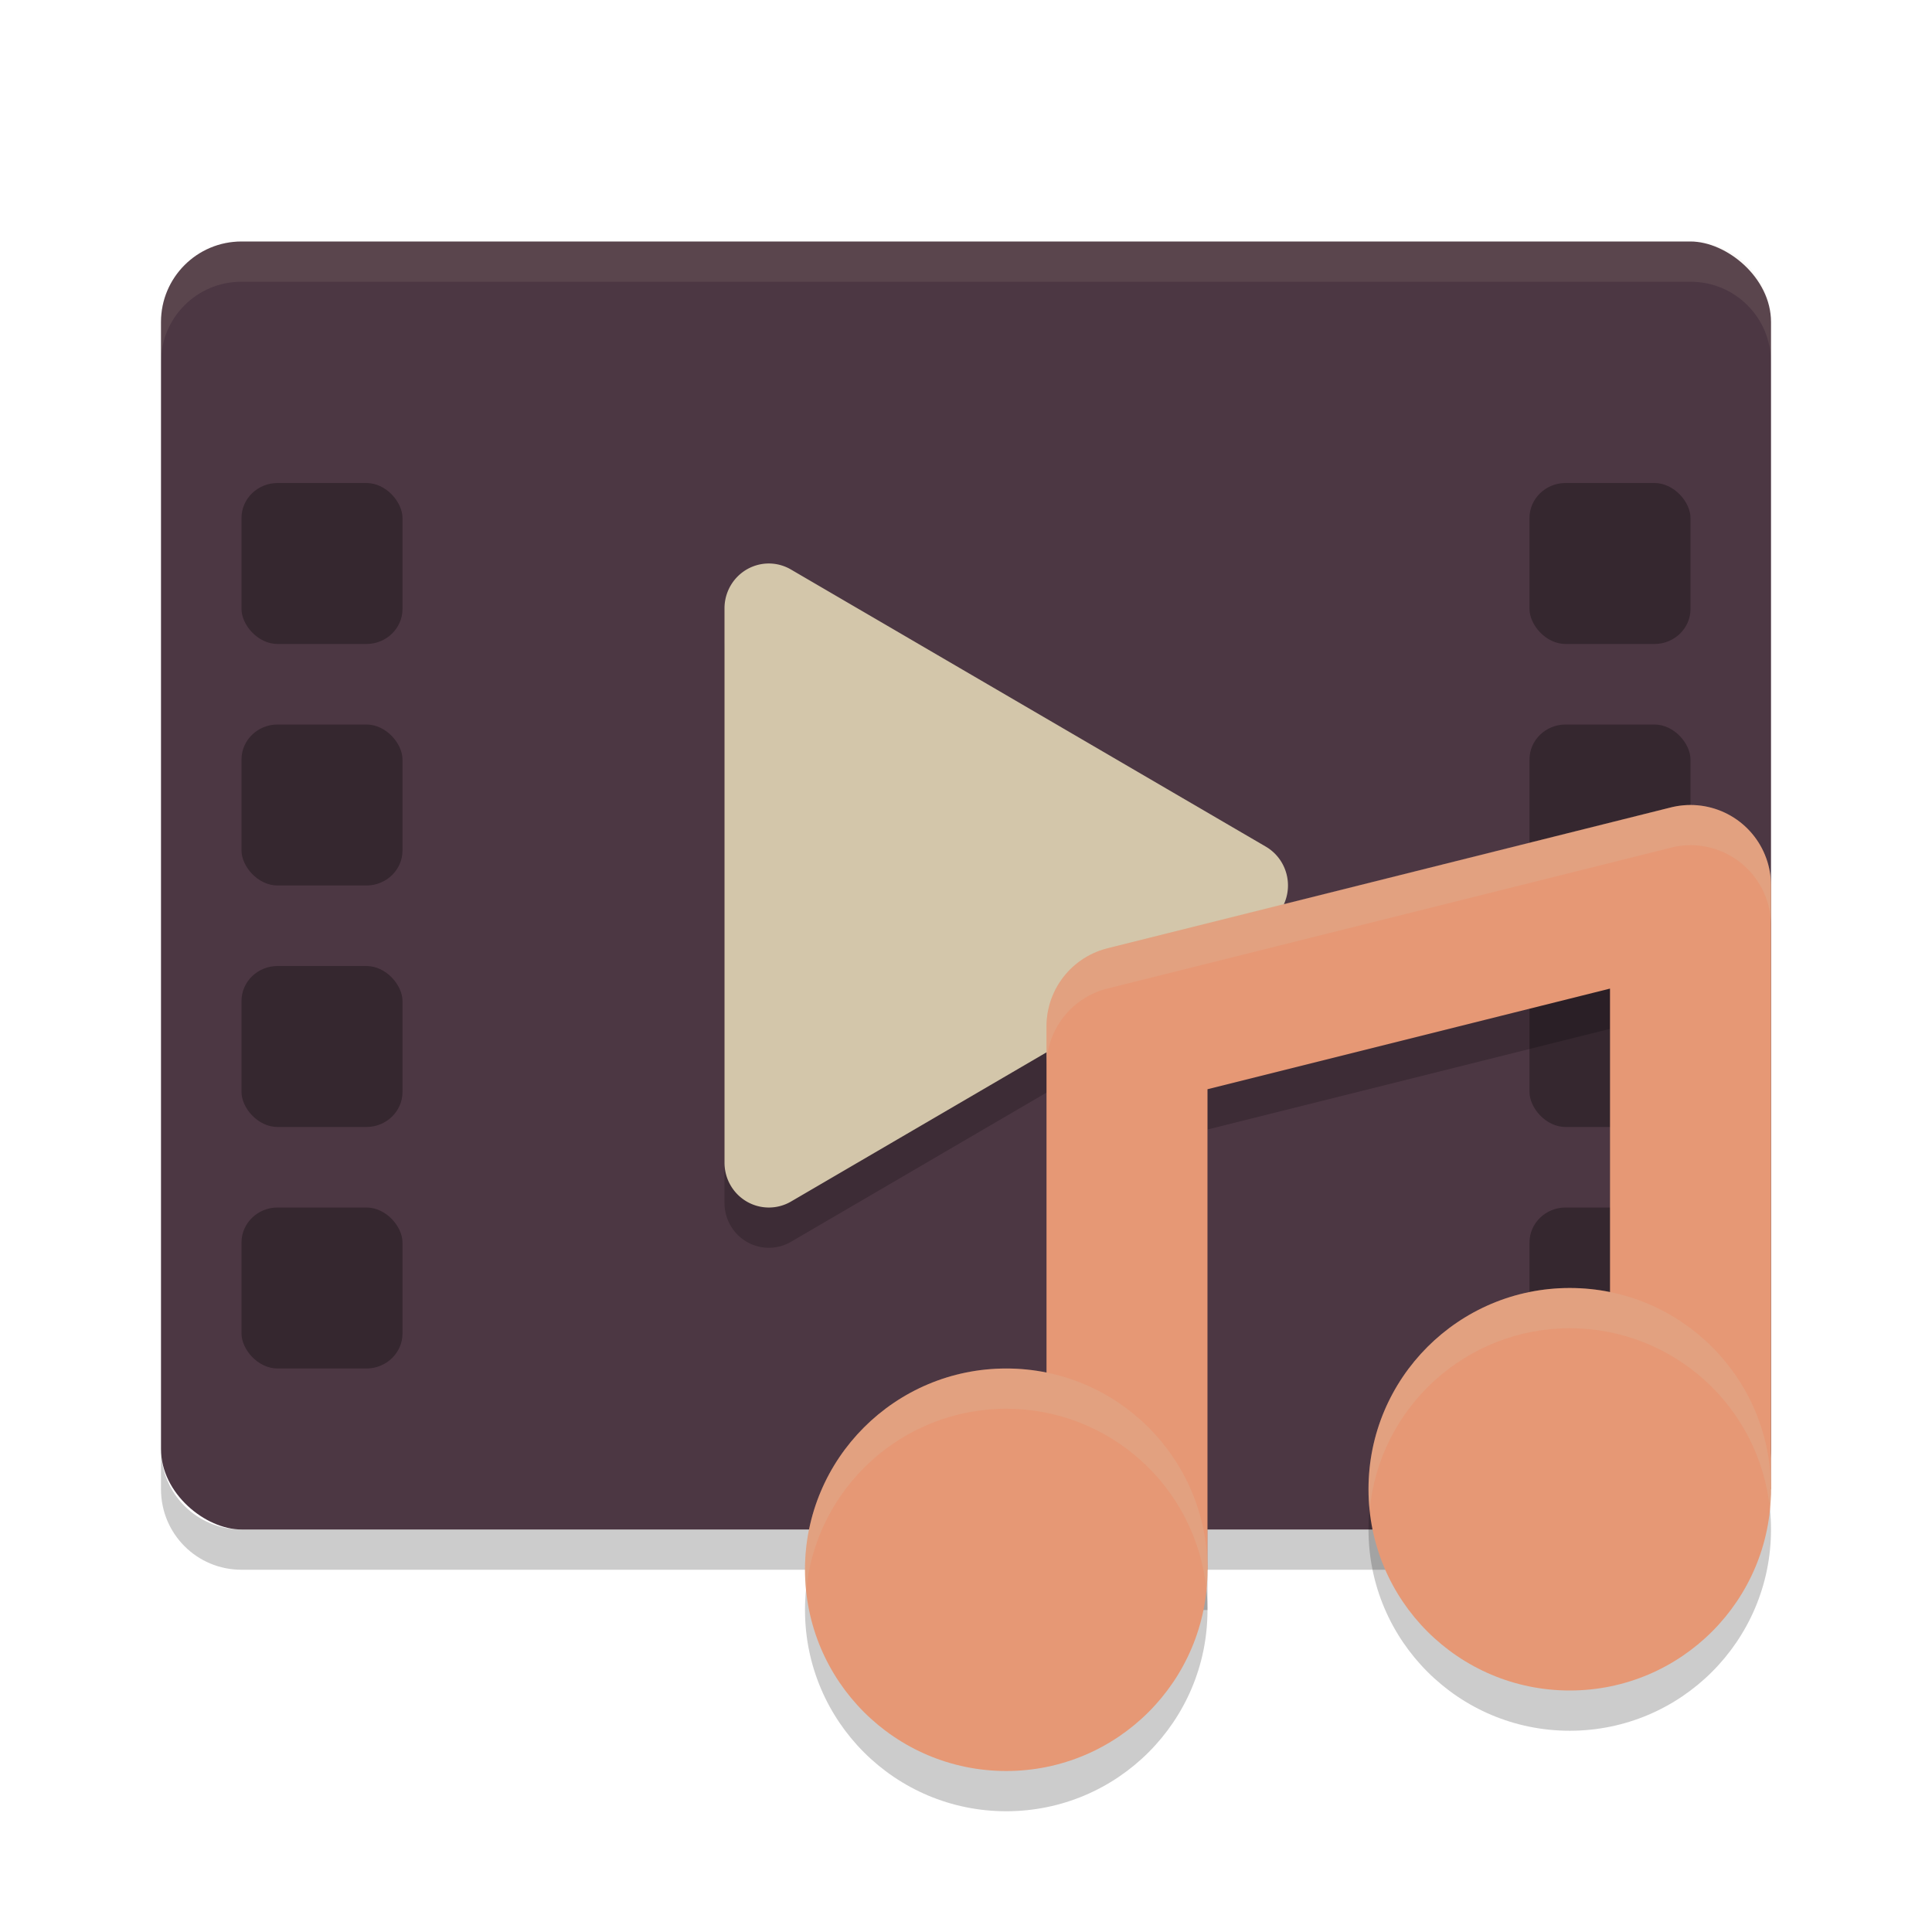 <svg xmlns="http://www.w3.org/2000/svg" width="24" height="24" version="1">
 <rect style="fill:#4c3743" width="16" height="20" x="-19" y="-22" rx="1" ry="1" transform="matrix(0,-1,-1,0,0,0)"/>
 <path style="opacity:0.2" d="M 9.564,7.5 A 0.551,0.557 0 0 0 9,8.057 v 3.444 3.442 a 0.551,0.557 0 0 0 0.826,0.483 l 2.949,-1.722 2.949,-1.722 a 0.551,0.557 0 0 0 0,-0.965 L 12.775,9.296 9.826,7.575 A 0.551,0.557 0 0 0 9.564,7.5 Z"/>
 <path style="opacity:0.1;fill:#d3c6aa" d="M 3,3 C 2.446,3 2,3.446 2,4 v 0.5 c 0,-0.554 0.446,-1 1,-1 h 18 c 0.554,0 1,0.446 1,1 V 4 C 22,3.446 21.554,3 21,3 Z"/>
 <path style="opacity:0.2" d="m 2,18 v 0.5 c 0,0.554 0.446,1 1,1 h 18 c 0.554,0 1,-0.446 1,-1 V 18 c 0,0.554 -0.446,1 -1,1 H 3 C 2.446,19 2,18.554 2,18 Z"/>
 <rect style="opacity:0.3" width="2" height="2" x="3" y="6" rx=".449" ry=".435"/>
 <rect style="opacity:0.3" width="2" height="2" x="3" y="15" rx=".449" ry=".435"/>
 <rect style="opacity:0.3" width="2" height="2" x="3" y="12" rx=".449" ry=".435"/>
 <rect style="opacity:0.3" width="2" height="2" x="3" y="9" rx=".449" ry=".435"/>
 <rect style="opacity:0.3" width="2" height="2" x="19" y="6" rx=".449" ry=".435"/>
 <rect style="opacity:0.3" width="2" height="2" x="19" y="15" rx=".449" ry=".435"/>
 <rect style="opacity:0.3" width="2" height="2" x="19" y="12" rx=".449" ry=".435"/>
 <rect style="opacity:0.3" width="2" height="2" x="19" y="9" rx=".449" ry=".435"/>
 <path style="fill:#d3c6aa" d="M 9.564,7 A 0.551,0.557 0 0 0 9,7.557 v 3.444 3.442 a 0.551,0.557 0 0 0 0.826,0.483 l 2.949,-1.722 2.949,-1.722 a 0.551,0.557 0 0 0 0,-0.965 L 12.775,8.796 9.826,7.075 A 0.551,0.557 0 0 0 9.564,7 Z"/>
 <path style="opacity:0.2" d="m 20.971,10.5 a 1,1 0 0 0 -0.213,0.029 l -7,1.75 A 1,1 0 0 0 13,13.25 V 20 h 2 v -5.969 l 5,-1.25 V 18.5 h 2 v -7 a 1,1 0 0 0 -1.029,-1 z"/>
 <path style="fill:none;stroke:#e69875;stroke-width:2;stroke-linejoin:round" d="M 14,19.5 V 12.75 L 21,11 V 18.5"/>
 <circle style="opacity:0.2" cx="12.5" cy="20" r="2.5"/>
 <circle style="fill:#e69875" cx="12.5" cy="19.5" r="2.5"/>
 <circle style="opacity:0.2" cx="19.5" cy="19" r="2.5"/>
 <circle style="fill:#e69875" cx="19.5" cy="18.5" r="2.5"/>
 <path style="opacity:0.2;fill:#d3c6aa" d="m 19.5,16 c -1.381,0 -2.5,1.119 -2.5,2.5 1.13e-4,0.086 0.005,0.172 0.014,0.258 0.125,-1.28 1.2,-2.257 2.486,-2.258 1.281,1.76e-4 2.354,0.968 2.486,2.242 0.009,-0.08 0.013,-0.161 0.014,-0.242 0,-1.381 -1.119,-2.5 -2.5,-2.5 z m -7,1 c -1.381,0 -2.5,1.119 -2.5,2.5 1.131e-4,0.086 0.005,0.172 0.014,0.258 0.125,-1.28 1.2,-2.257 2.486,-2.258 1.281,1.76e-4 2.354,0.968 2.486,2.242 0.009,-0.08 0.013,-0.161 0.014,-0.242 0,-1.381 -1.119,-2.5 -2.5,-2.5 z"/>
 <path style="opacity:0.2;fill:#d3c6aa" d="m 20.971,10 a 1,1 0 0 0 -0.213,0.029 l -7,1.75 A 1,1 0 0 0 13,12.75 v 0.473 a 1,1 0 0 1 0.758,-0.943 l 7,-1.75 A 1,1 0 0 1 20.971,10.5 1,1 0 0 1 22,11.5 V 11 a 1,1 0 0 0 -1.029,-1 z"/>
</svg>
